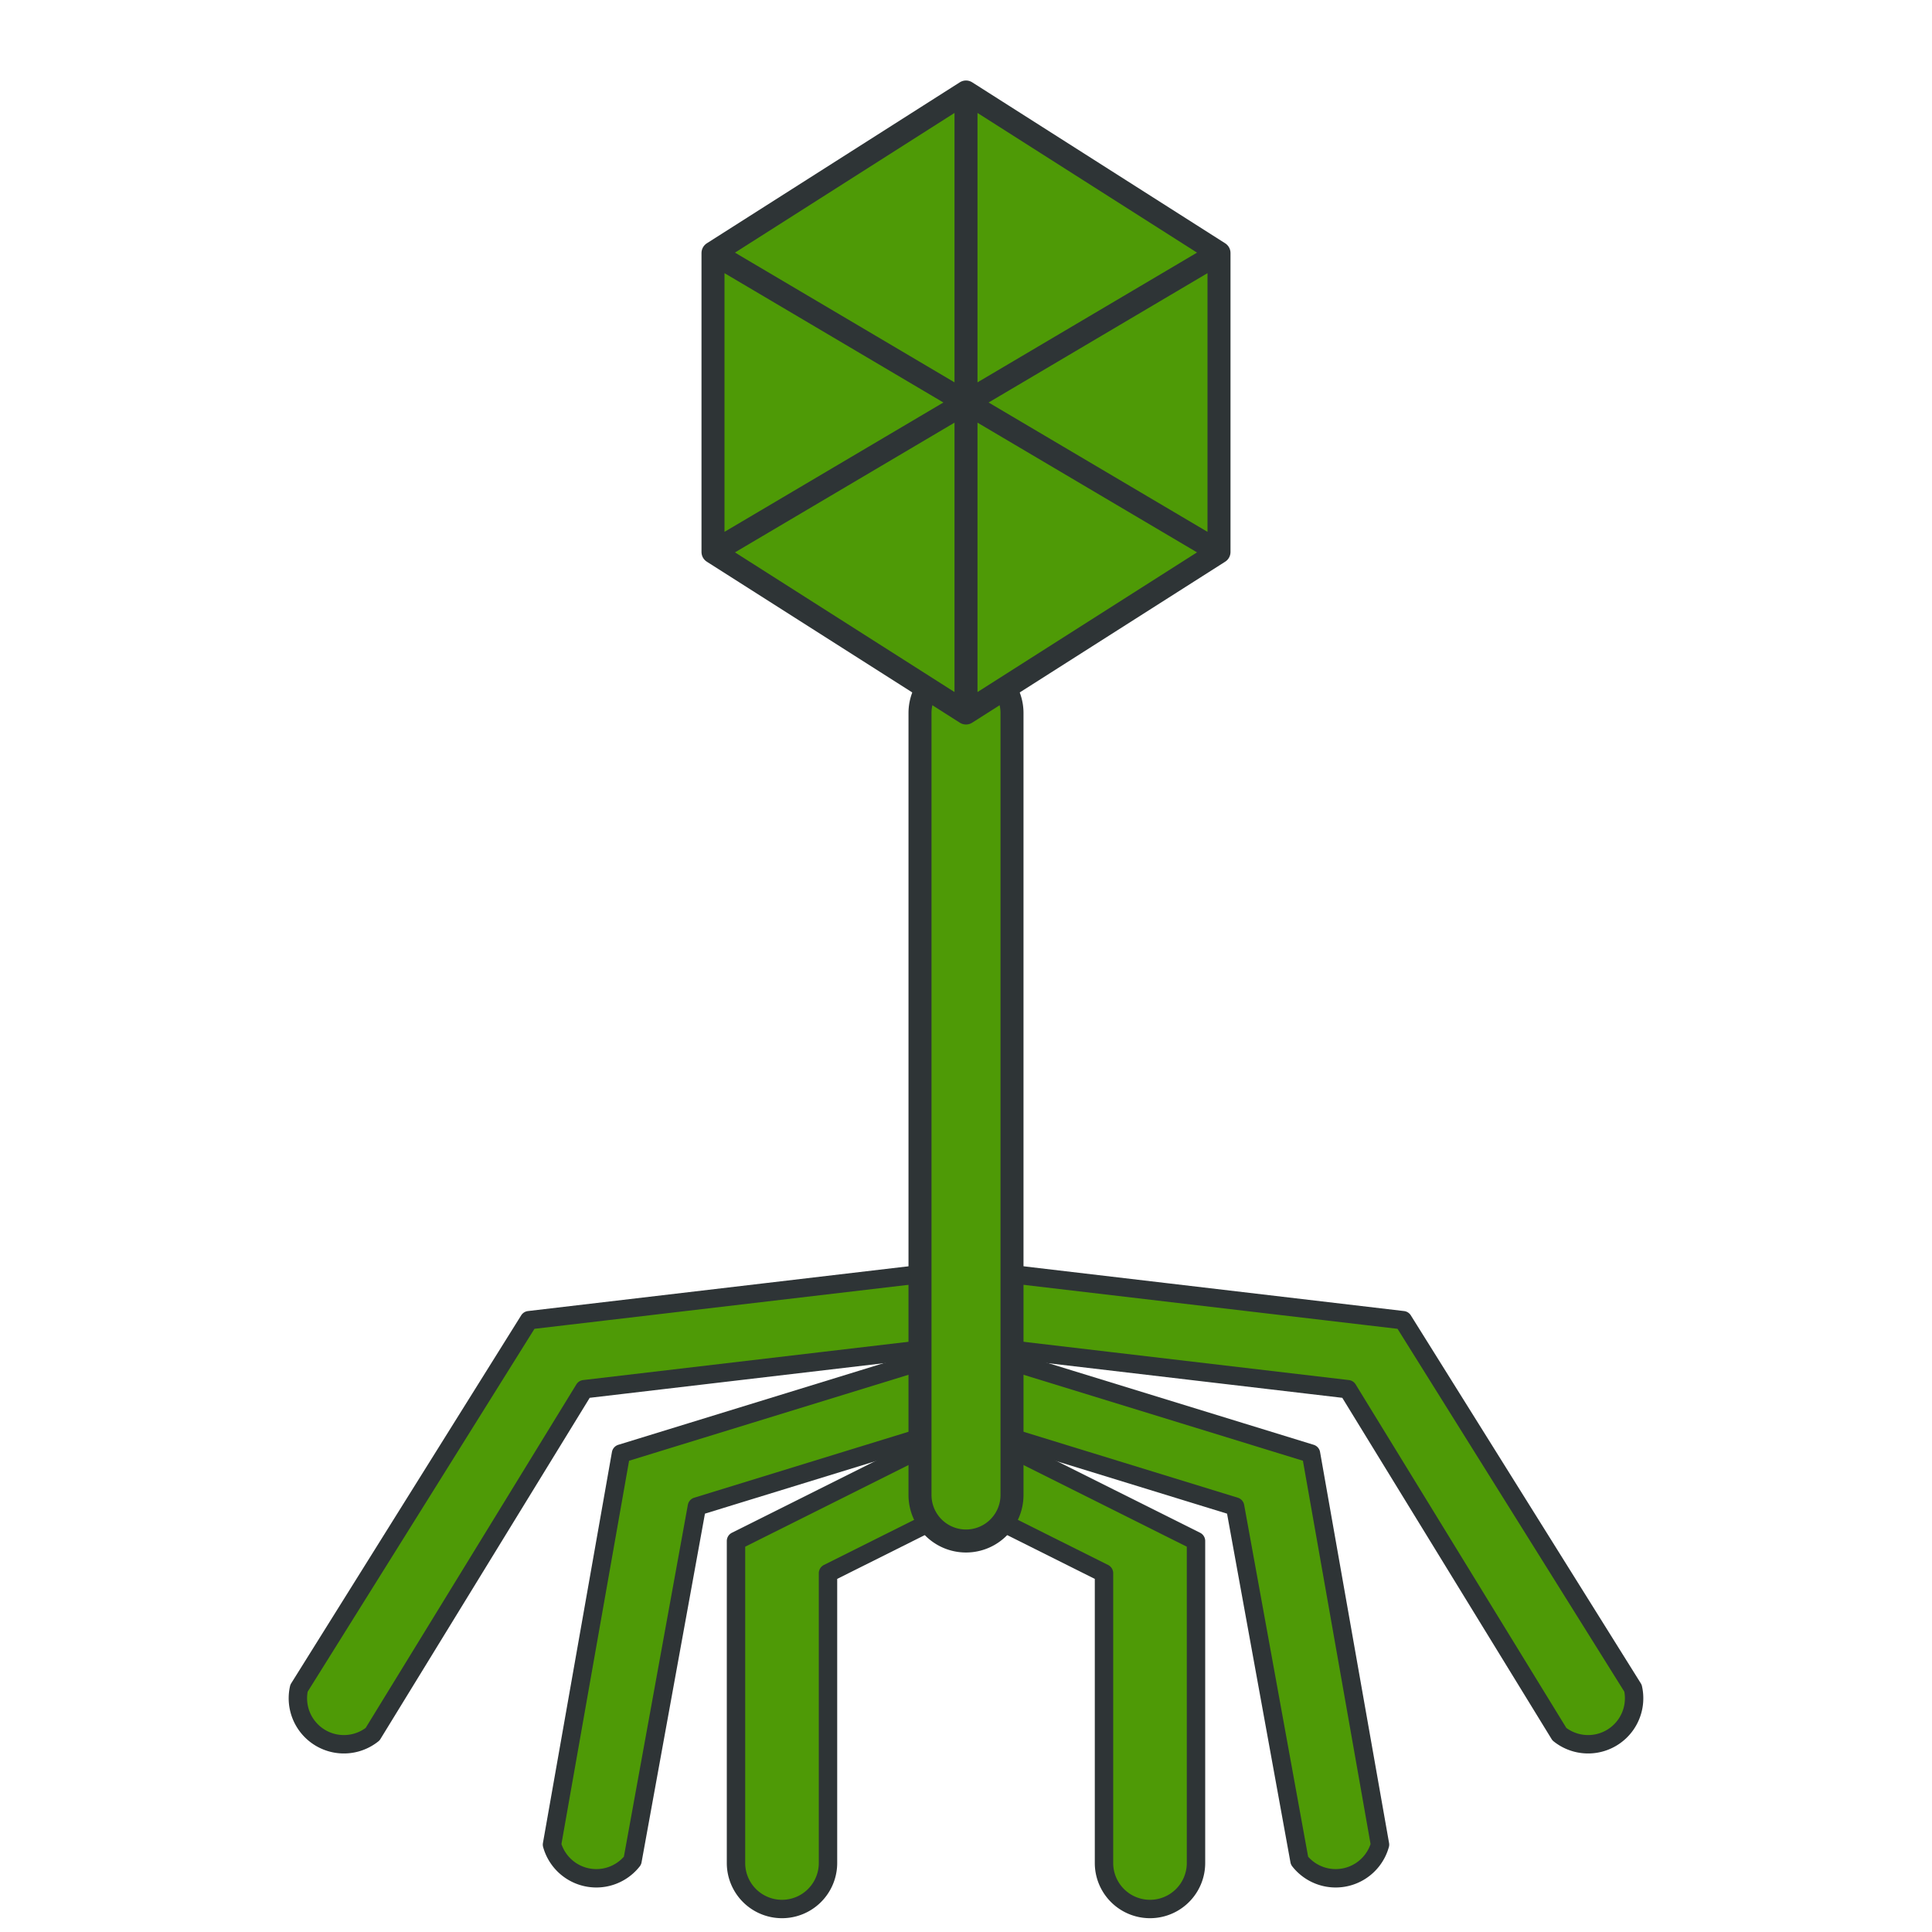 <?xml version="1.0" encoding="utf-8"?>
<svg
	version="1.1"
	xmlns:rdf="http://www.w3.org/1999/02/22-rdf-syntax-ns#"
	xmlns:dc="http://purl.org/dc/elements/1.1/"
	xmlns:cc="http://creativecommons.org/ns#"
	xmlns="http://www.w3.org/2000/svg"
	width="420"
	height="420">
<style type="text/css">
<![CDATA[
* {
	stroke: #2E3436;
	stroke-linejoin: round;
	stroke-width: 5;
}
.head, .collar, .tail {
	fill: #4E9A06;
}
.tail {
	stroke-width: 4;
}
]]>
</style>
<g id="left">
	<path d="M200,277 l-85,10 l-50,80 a10,10 0 0 0 16,10 l46,-75 l85,-10" class="tail"/>
	<path d="M200,296 l-65,20 l-15,85 a10,10 0 0 0 17.5,3.5 l14,-77 l65,-20" class="tail"/>
	<path d="M200,315 l-40,20 v70 a10,10 0 0 0 20,0 v-63 l40,-20" class="tail"/>
</g>
<g id="right">
	<path d="M220,277 l85,10 l50,80 a10,10 0 0 1 -16,10 l-46,-75 l-85,-10" class="tail"/>
	<path d="M220,296 l65,20 l15,85 a10,10 0 0 1 -17.5,3.5 l-14,-77 l-65,-20" class="tail"/>
	<path d="M220,315 l40,20 v70 a10,10 0 0 1 -20,0 v-63 l-40,-20" class="tail"/>
</g>
<path d="M200,155 a10,10 0 0 1 20,0 v170 a10,10 0 0 1 -20,0 z" class="collar"/>
<path d="M210,20 l55,35 v65 l-55,35 l-55,-35 v-65 z v135 m-55,-35 l110,-65 m0,65 l-110,-65" class="head"/>
</svg>
